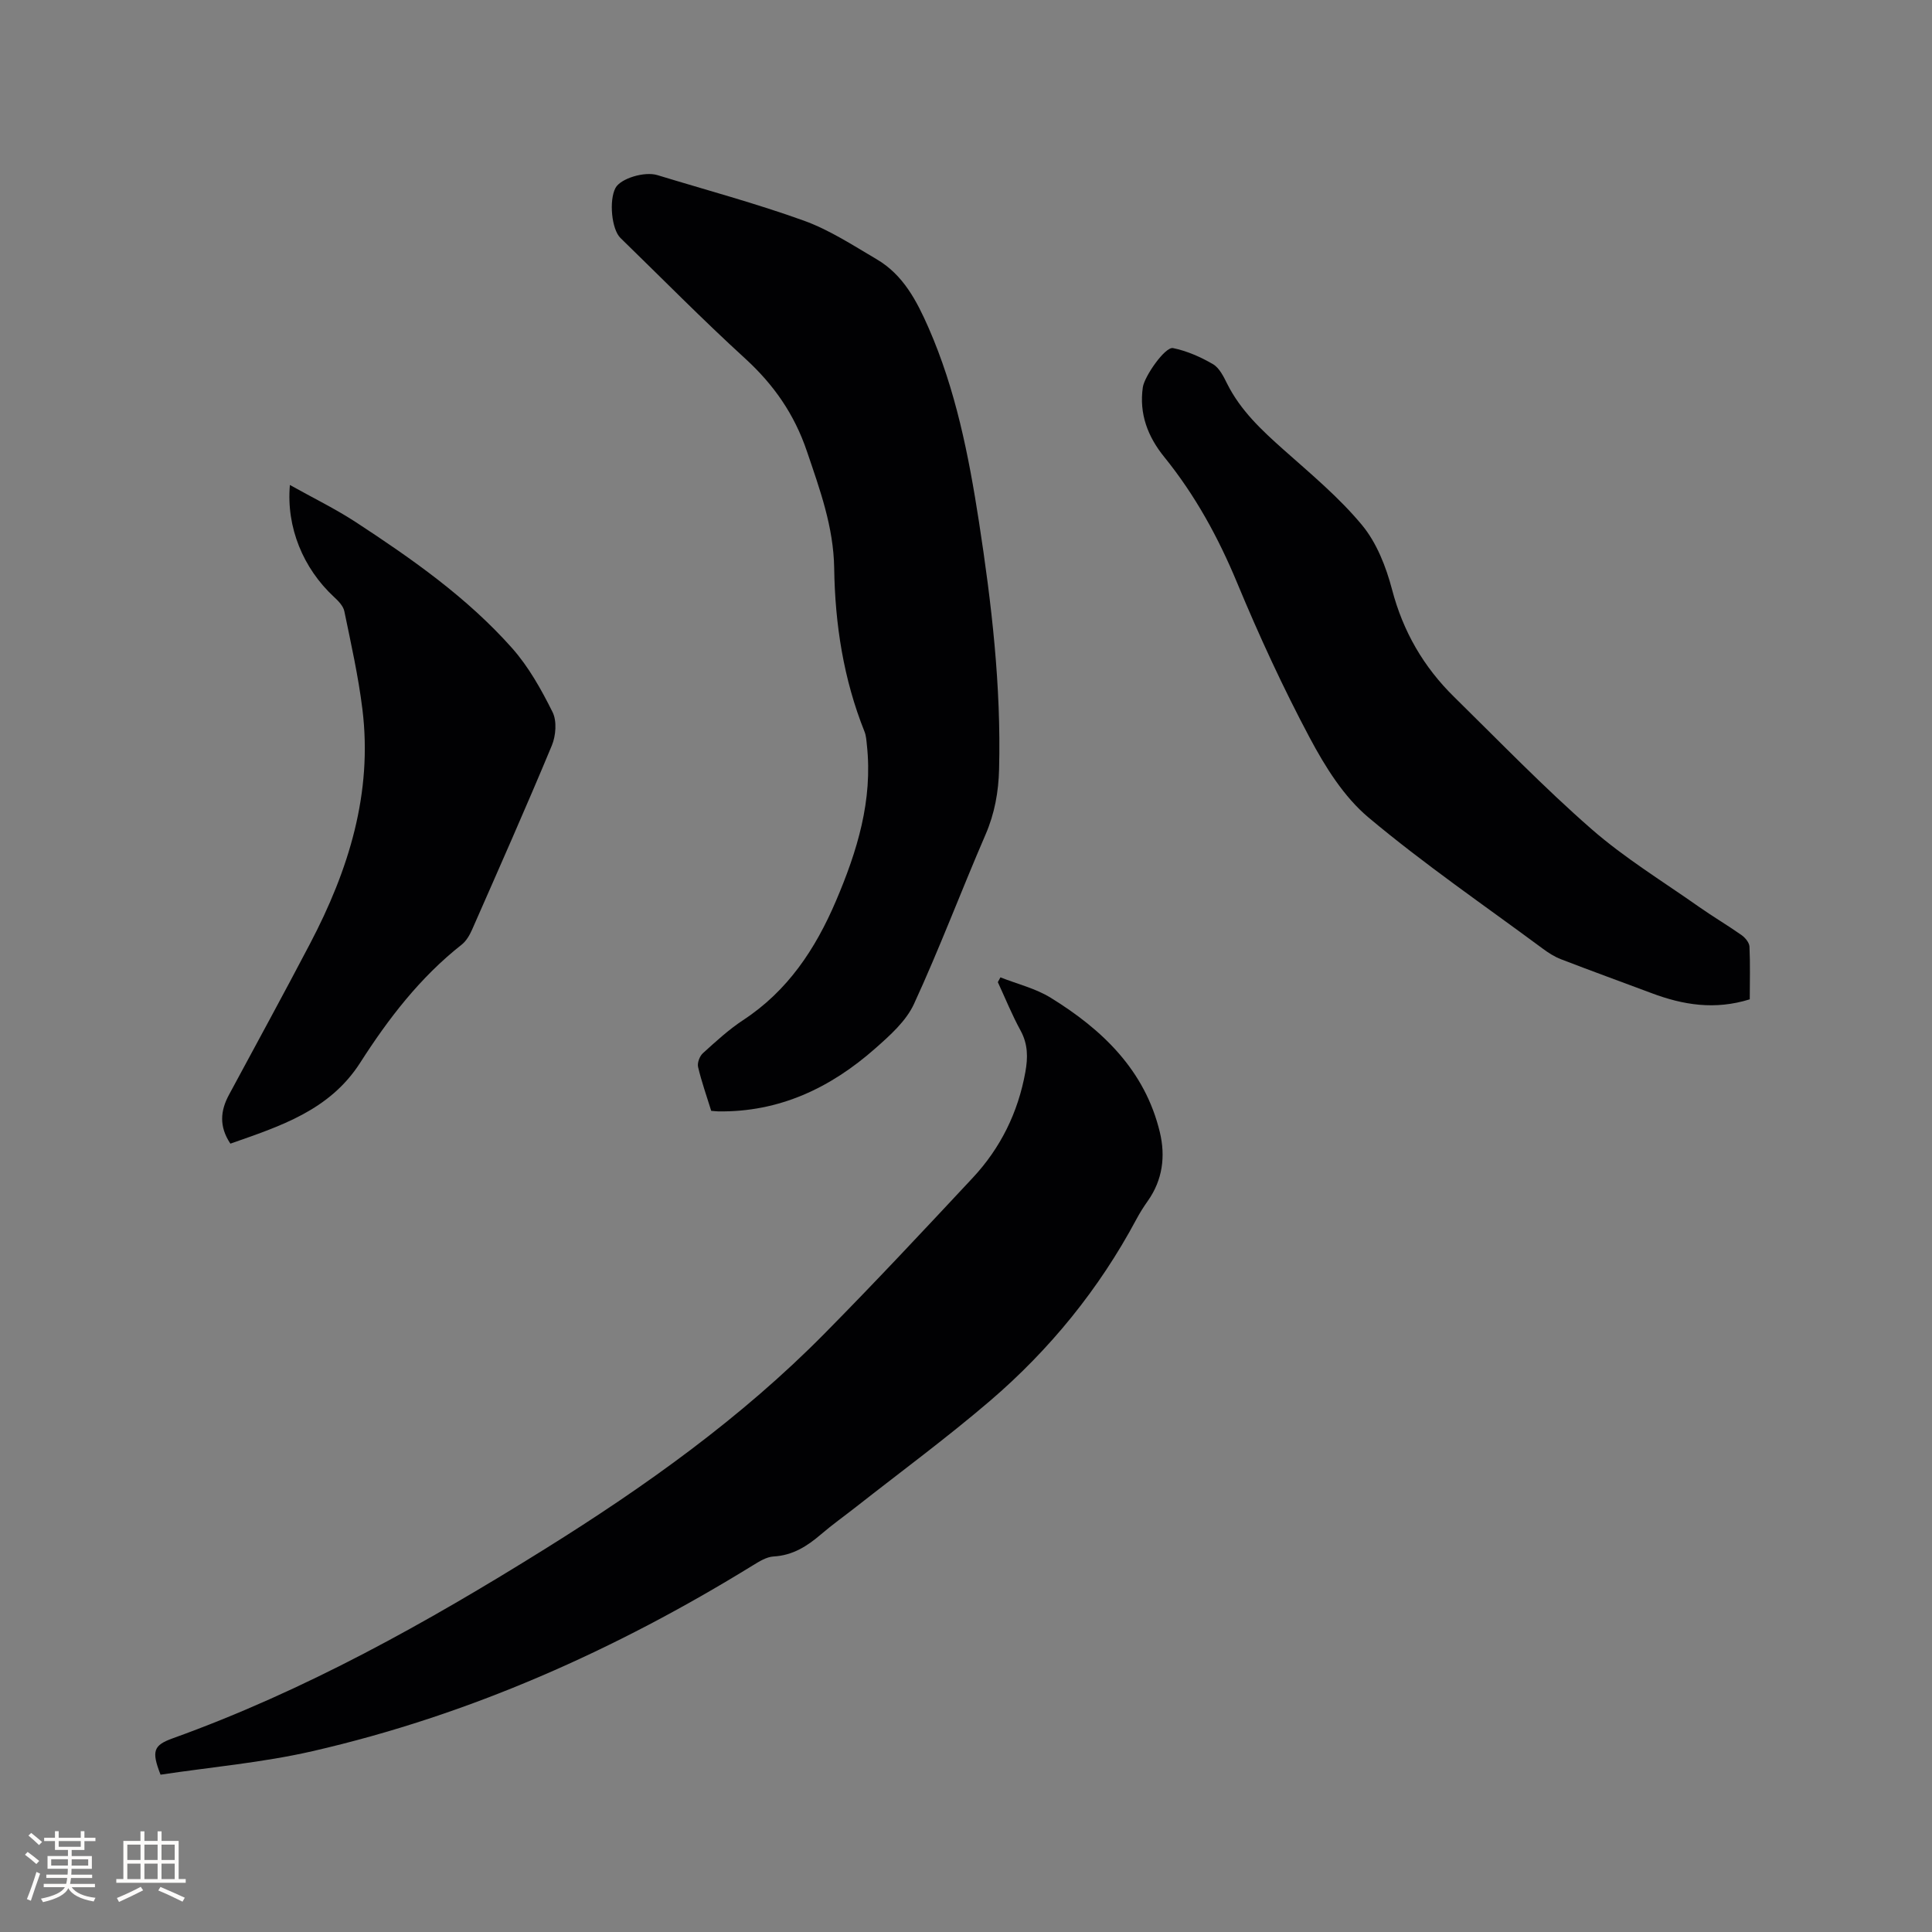 <svg enable-background="new 0 0 400 400" viewBox="0 0 400 400" xmlns="http://www.w3.org/2000/svg"><rect x="0" y="0" width="400" height="400" fill="#808080" stroke="none"/><g fill="#010103"><path d="m207.13 202.35c3.48 1.38 7.26 2.28 10.4 4.22 10.72 6.61 19.52 15.02 22.6 27.83 1.2 5 .59 9.9-2.51 14.27-.86 1.21-1.65 2.47-2.35 3.78-7.73 14.46-17.94 27-30.34 37.62-8.93 7.64-18.42 14.63-27.67 21.9-2.42 1.9-4.93 3.68-7.26 5.68-2.87 2.46-5.86 4.38-9.83 4.6-1.46.08-2.96 1.02-4.28 1.83-28.42 17.51-58.58 31-91.18 38.48-10.38 2.38-21.09 3.3-31.47 4.87-1.93-4.93-1.44-6.1 2.52-7.53 27.36-9.84 52.58-23.93 77.14-39.25 20.73-12.93 40.57-27.08 57.8-44.54 10.43-10.56 20.57-21.41 30.7-32.26 5.76-6.17 9.38-13.53 10.89-21.89.54-2.99.55-5.77-.99-8.59-1.77-3.23-3.16-6.68-4.71-10.03.18-.33.36-.66.54-.99z"/><path d="m147.25 229.99c-.94-3.04-2-6.02-2.72-9.08-.2-.85.32-2.24.99-2.85 2.67-2.42 5.35-4.89 8.34-6.86 9.23-6.05 14.95-14.69 19.2-24.63 4.42-10.35 7.66-20.86 6.42-32.3-.1-.94-.15-1.93-.49-2.79-4.35-10.86-6.11-22.24-6.28-33.83-.13-8.57-2.96-16.28-5.65-24.22-2.61-7.7-6.85-13.77-12.77-19.19-8.84-8.07-17.24-16.62-25.83-24.97-1.83-1.78-2.41-7.75-1.03-10.36 1.04-1.95 6-3.48 8.69-2.65 10.12 3.09 20.36 5.84 30.3 9.42 5.3 1.91 10.18 5.11 15.09 8 5.48 3.21 8.28 8.59 10.74 14.19 5.62 12.83 8.31 26.42 10.43 40.14 2.62 16.98 4.61 34.01 4.17 51.25-.12 4.7-.91 9.15-2.81 13.54-5.04 11.65-9.51 23.56-14.82 35.08-1.64 3.55-4.97 6.5-8 9.18-9.25 8.17-19.87 13.23-32.53 13.04-.43-.01-.84-.07-1.44-.11z"/><path d="m362.27 206.9c-7.25 2.26-13.83 1.16-20.33-1.28-6.24-2.34-12.51-4.61-18.73-7.01-1.36-.52-2.64-1.34-3.81-2.21-12.1-8.96-24.55-17.49-36.07-27.15-5.1-4.28-8.96-10.48-12.15-16.47-5.56-10.44-10.53-21.24-15.07-32.17-3.9-9.39-8.68-18.11-15.06-25.99-3.41-4.21-5.23-8.92-4.44-14.44.32-2.24 4.61-8.45 6.26-8.11 2.88.59 5.72 1.84 8.27 3.33 1.33.78 2.19 2.57 2.94 4.07 2.77 5.53 7.14 9.6 11.68 13.64 5.61 4.99 11.46 9.85 16.22 15.59 3.05 3.67 4.99 8.65 6.23 13.36 2.28 8.71 6.54 16.04 12.87 22.25 9.38 9.21 18.53 18.7 28.42 27.34 6.89 6.02 14.82 10.86 22.34 16.16 2.86 2.01 5.88 3.78 8.74 5.8.75.53 1.59 1.55 1.63 2.38.17 3.6.06 7.19.06 10.91z"/><path d="m47.7 236.78c-2.36-3.53-2.09-6.78-.3-10.1 5.62-10.44 11.31-20.84 16.81-31.34 7.96-15.18 12.97-31.11 10.82-48.52-.84-6.81-2.35-13.54-3.74-20.27-.22-1.09-1.25-2.14-2.13-2.95-6.38-5.91-9.92-14.42-9.14-23.19 4.73 2.65 9.36 4.9 13.64 7.69 11.63 7.61 23.04 15.6 32.33 26.05 3.45 3.88 6.08 8.6 8.41 13.28.93 1.85.69 4.9-.15 6.92-5.32 12.79-10.94 25.45-16.52 38.14-.5 1.13-1.2 2.34-2.15 3.09-8.61 6.78-15.17 15.32-21.01 24.45-6.34 9.9-16.63 13.15-26.87 16.75z"/></g><path d="m5.17 384 .55-.58c.85.61 1.65 1.24 2.4 1.87l-.59.64c-.83-.73-1.62-1.38-2.36-1.93m1.22 9.53-.82-.34c.71-1.76 1.37-3.64 1.98-5.63.24.13.5.25.76.36-.6 1.67-1.24 3.54-1.92 5.61m-.5-13.5.57-.54c.56.44 1.31 1.06 2.26 1.87l-.64.64c-.68-.66-1.41-1.32-2.19-1.97m3.25.46h2.24v-1.36h.77v1.36h4.57v-1.36h.76v1.36h2.28v.69h-2.28v1.84h-2.64v1.26h4.18v2.64h-4.21c0 .45-.02.86-.05 1.21h4.32v.69h-4.38c-.04.34-.1.75-.19 1.22h5.15v.69h-4.82c.87 1.19 2.51 1.92 4.93 2.19-.17.31-.3.57-.37.76-2.77-.49-4.52-1.41-5.26-2.76-.56 1.26-2.3 2.23-5.24 2.9-.12-.24-.26-.48-.43-.72 2.73-.55 4.38-1.34 4.96-2.38h-4.38v-.69h4.65c.1-.38.17-.79.21-1.22h-4.32v-.69h4.4c.03-.34.05-.75.05-1.21h-4.2v-2.64h4.23v-1.26h-2.69v-1.84h-2.24zm1.46 4.46v1.29h3.45c.01-.4.02-.57.01-.53v-.32-.45h-3.46zm1.55-2.59h4.57v-1.19h-4.57zm6.11 2.59h-3.42v.77c-.01.19-.01.37-.02.53h3.44z" fill="#fcfbfa"/><path d="m32.63 379.16h.82v1.98h3.54v7.89h1.46v.78h-14.37v-.78h1.46v-7.89h3.54v-1.98h.82v1.98h2.73zm-3.49 11.48.5.73c-1.61.82-3.28 1.63-5 2.41-.13-.27-.28-.55-.44-.82 1.75-.72 3.4-1.49 4.94-2.32m-2.78-5.55h2.73v-3.18h-2.73zm0 3.95h2.73v-3.2h-2.73zm3.54-3.95h2.73v-3.18h-2.73zm0 3.95h2.73v-3.2h-2.73zm7.89 4.68c-1.84-.92-3.51-1.7-5.02-2.32l.45-.73c1.89.8 3.57 1.55 5.04 2.23zm-1.62-11.81h-2.73v3.18h2.73zm-2.73 7.13h2.73v-3.2h-2.73z" fill="#fcfbfa"/></svg>